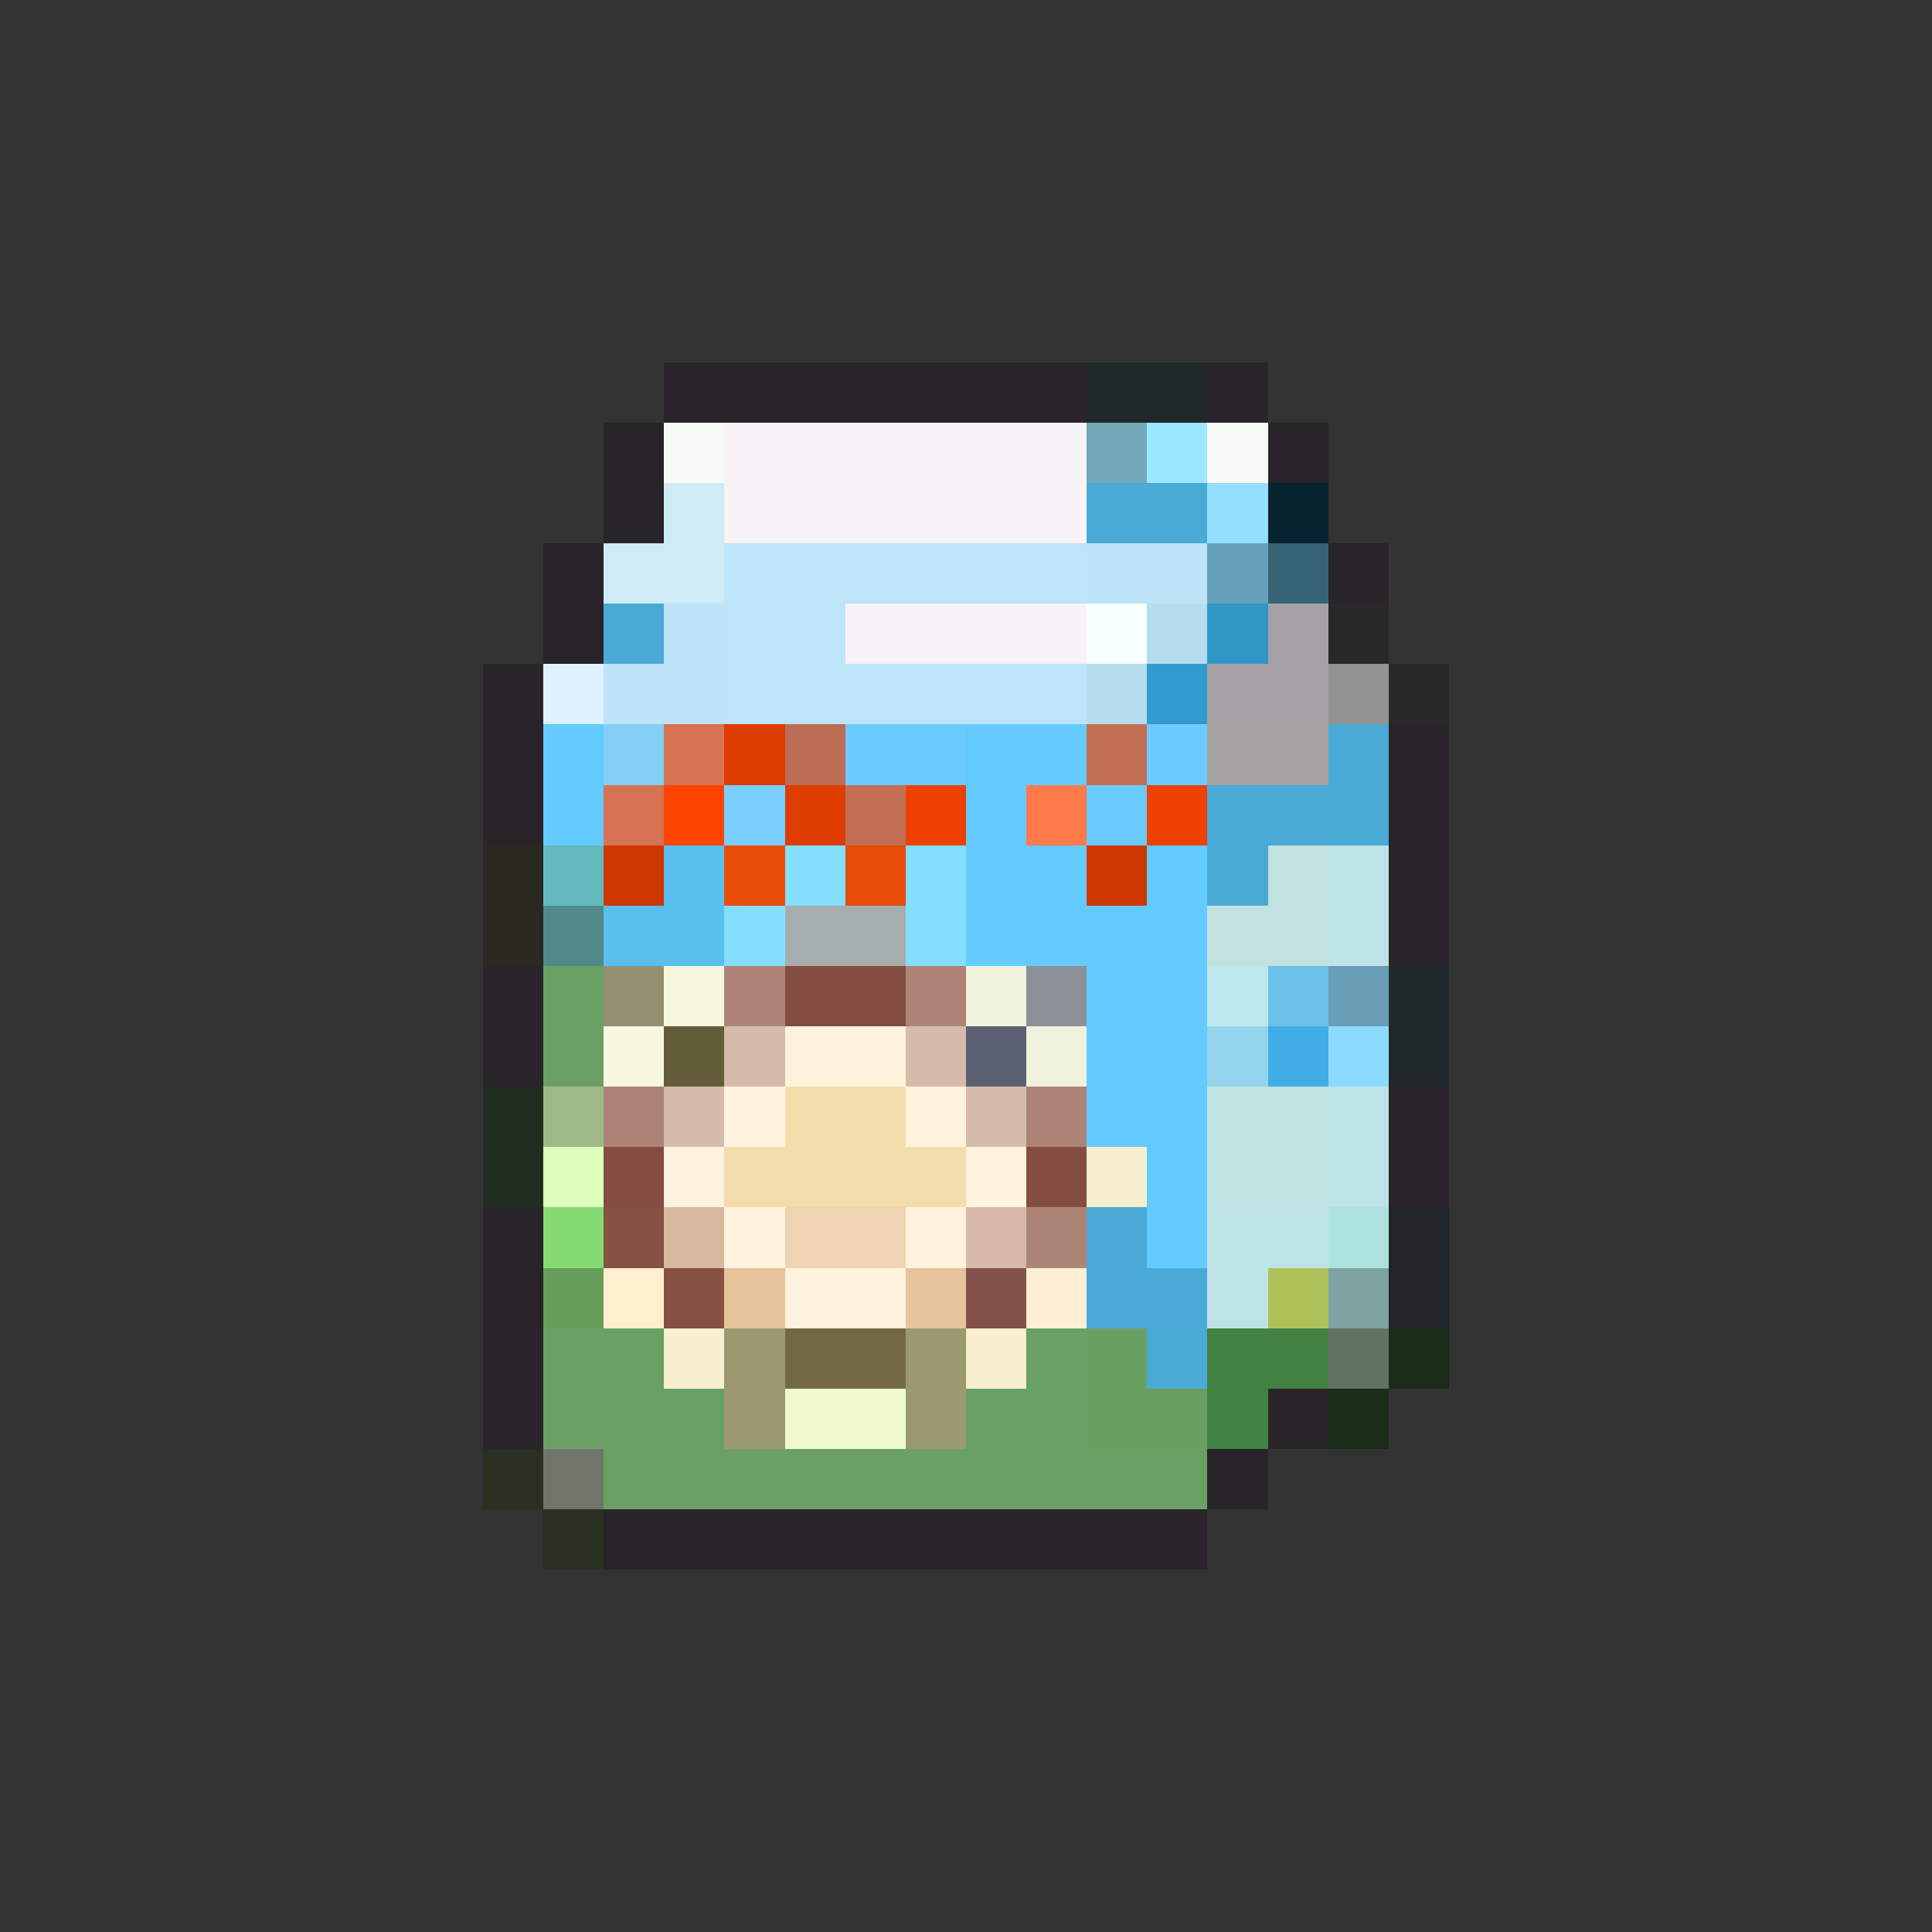 <svg xmlns="http://www.w3.org/2000/svg" viewBox="0 -0.5 32 32" shape-rendering="crispEdges">
<rect x="0" y="-0.5" width="32" height="32" fill="#333333" stroke="none"/>
<path stroke="#292429" d="M11 6h7M20 6h1M10 7h1M21 7h1M10 8h1M9 9h1M22 9h1M9 10h1M8 11h1M8 12h1M23 12h1M8 13h1M23 13h1M23 14h1M23 15h1M8 16h1M8 17h1M23 18h1M23 19h1M8 20h1M8 21h1M8 22h1M8 23h1M21 23h1M20 24h1M10 25h10" />
<path stroke="#212829" d="M18 6h2M23 16h1M23 17h1" />
<path stroke="#f7fbf7" d="M11 7h1M20 7h1" />
<path stroke="#f7f3f7" d="M12 7h6M12 8h6M14 10h4" />
<path stroke="#73a7b7" d="M18 7h1" />
<path stroke="#9ce7ff" d="M19 7h1" />
<path stroke="#ceebf7" d="M11 8h1M10 9h2" />
<path stroke="#4aaad6" d="M18 8h2M10 10h1M22 12h1M20 13h3M20 14h1M19 22h1" />
<path stroke="#94dfff" d="M20 8h1" />
<path stroke="#082431" d="M21 8h1" />
<path stroke="#bde4f9" d="M12 9h6M12 10h2M12 11h6" />
<path stroke="#bde3f7" d="M18 9h2M11 10h1M10 11h2" />
<path stroke="#65a0ba" d="M20 9h1" />
<path stroke="#366275" d="M21 9h1" />
<path stroke="#f7ffff" d="M18 10h1" />
<path stroke="#b5ddee" d="M19 10h1M18 11h1" />
<path stroke="#3196c6" d="M20 10h1" />
<path stroke="#a5a2a5" d="M21 10h1M20 11h2" />
<path stroke="#292829" d="M22 10h1M23 11h1" />
<path stroke="#def3ff" d="M9 11h1" />
<path stroke="#319ace" d="M19 11h1" />
<path stroke="#949394" d="M22 11h1" />
<path stroke="#63cbff" d="M9 12h1M16 12h2M9 13h1M16 13h1M19 14h1M18 15h2M18 18h2M19 19h1M19 20h1" />
<path stroke="#84cff7" d="M10 12h1" />
<path stroke="#d67352" d="M11 12h1M10 13h1" />
<path stroke="#de3c00" d="M12 12h1M13 13h1" />
<path stroke="#bd6d55" d="M13 12h1" />
<path stroke="#6bcbff" d="M14 12h2M19 12h1M18 13h1" />
<path stroke="#c36f55" d="M18 12h1M14 13h1" />
<path stroke="#a4a2a0" d="M20 12h2" />
<path stroke="#ff4500" d="M11 13h1" />
<path stroke="#7bcfff" d="M12 13h1" />
<path stroke="#ef4100" d="M15 13h1M19 13h1" />
<path stroke="#ff794a" d="M17 13h1" />
<path stroke="#292821" d="M8 14h1M8 15h1" />
<path stroke="#63babd" d="M9 14h1" />
<path stroke="#ce3800" d="M10 14h1M18 14h1" />
<path stroke="#5abeef" d="M11 14h1M10 15h2" />
<path stroke="#e74d08" d="M12 14h1M14 14h1" />
<path stroke="#84dfff" d="M13 14h1M15 14h1M12 15h1M15 15h1" />
<path stroke="#65caff" d="M16 14h2M16 15h2M18 16h2M18 17h2" />
<path stroke="#c2e2e1" d="M21 14h1M20 15h2" />
<path stroke="#bde3e7" d="M22 14h1M22 15h1M22 18h1M22 19h1M20 20h2M20 21h1" />
<path stroke="#4f8989" d="M9 15h1" />
<path stroke="#a5aeac" d="M13 15h2" />
<path stroke="#6ba065" d="M9 16h1M9 17h1M9 22h1M9 23h1M10 24h10" />
<path stroke="#949070" d="M10 16h1" />
<path stroke="#f7f7de" d="M11 16h1M10 17h1" />
<path stroke="#ad8476" d="M12 16h1M15 16h1M10 18h1M17 18h1" />
<path stroke="#844d42" d="M13 16h2M10 19h1M17 19h1" />
<path stroke="#eff3de" d="M16 16h1M17 17h1" />
<path stroke="#8b9196" d="M17 16h1" />
<path stroke="#bde7ef" d="M20 16h1" />
<path stroke="#6bc1e9" d="M21 16h1" />
<path stroke="#689fb7" d="M22 16h1" />
<path stroke="#635d39" d="M11 17h1" />
<path stroke="#d6bbaa" d="M12 17h1M15 17h1M11 18h1M16 18h1" />
<path stroke="#fff3de" d="M13 17h2M12 18h1M15 18h1M11 19h1M16 19h1M12 20h1M15 20h1M13 21h2" />
<path stroke="#5a6173" d="M16 17h1" />
<path stroke="#94d4ec" d="M20 17h1" />
<path stroke="#42aee7" d="M21 17h1" />
<path stroke="#8cdbff" d="M22 17h1" />
<path stroke="#212c21" d="M8 18h1M8 19h1" />
<path stroke="#9fb889" d="M9 18h1" />
<path stroke="#f4ddac" d="M13 18h2M12 19h4" />
<path stroke="#c0e3e3" d="M20 18h2M20 19h2" />
<path stroke="#deffbd" d="M9 19h1" />
<path stroke="#f7efce" d="M18 19h1M11 22h1M16 22h1" />
<path stroke="#84db73" d="M9 20h1" />
<path stroke="#845142" d="M10 20h1M11 21h1" />
<path stroke="#d6ba9f" d="M11 20h1" />
<path stroke="#efd3b2" d="M13 20h2" />
<path stroke="#d6baa7" d="M16 20h1" />
<path stroke="#ad8578" d="M17 20h1" />
<path stroke="#4aa9d6" d="M18 20h1M18 21h2" />
<path stroke="#ade3de" d="M22 20h1" />
<path stroke="#212429" d="M23 20h1M23 21h1" />
<path stroke="#659e5a" d="M9 21h1" />
<path stroke="#ffefce" d="M10 21h1" />
<path stroke="#e7c39c" d="M12 21h1M15 21h1" />
<path stroke="#84514a" d="M16 21h1" />
<path stroke="#ffefd6" d="M17 21h1" />
<path stroke="#adc35a" d="M21 21h1" />
<path stroke="#7ea3a1" d="M22 21h1" />
<path stroke="#68a065" d="M10 22h1M17 22h1M10 23h2M16 23h2" />
<path stroke="#9c9970" d="M12 22h1M15 22h1M12 23h1M15 23h1" />
<path stroke="#736942" d="M13 22h2" />
<path stroke="#6a9f62" d="M18 22h1M18 23h2" />
<path stroke="#428242" d="M20 22h2M20 23h1" />
<path stroke="#627262" d="M22 22h1" />
<path stroke="#182c18" d="M23 22h1M22 23h1" />
<path stroke="#effbce" d="M13 23h2" />
<path stroke="#293021" d="M8 24h1M9 25h1" />
<path stroke="#70756b" d="M9 24h1" />
</svg>